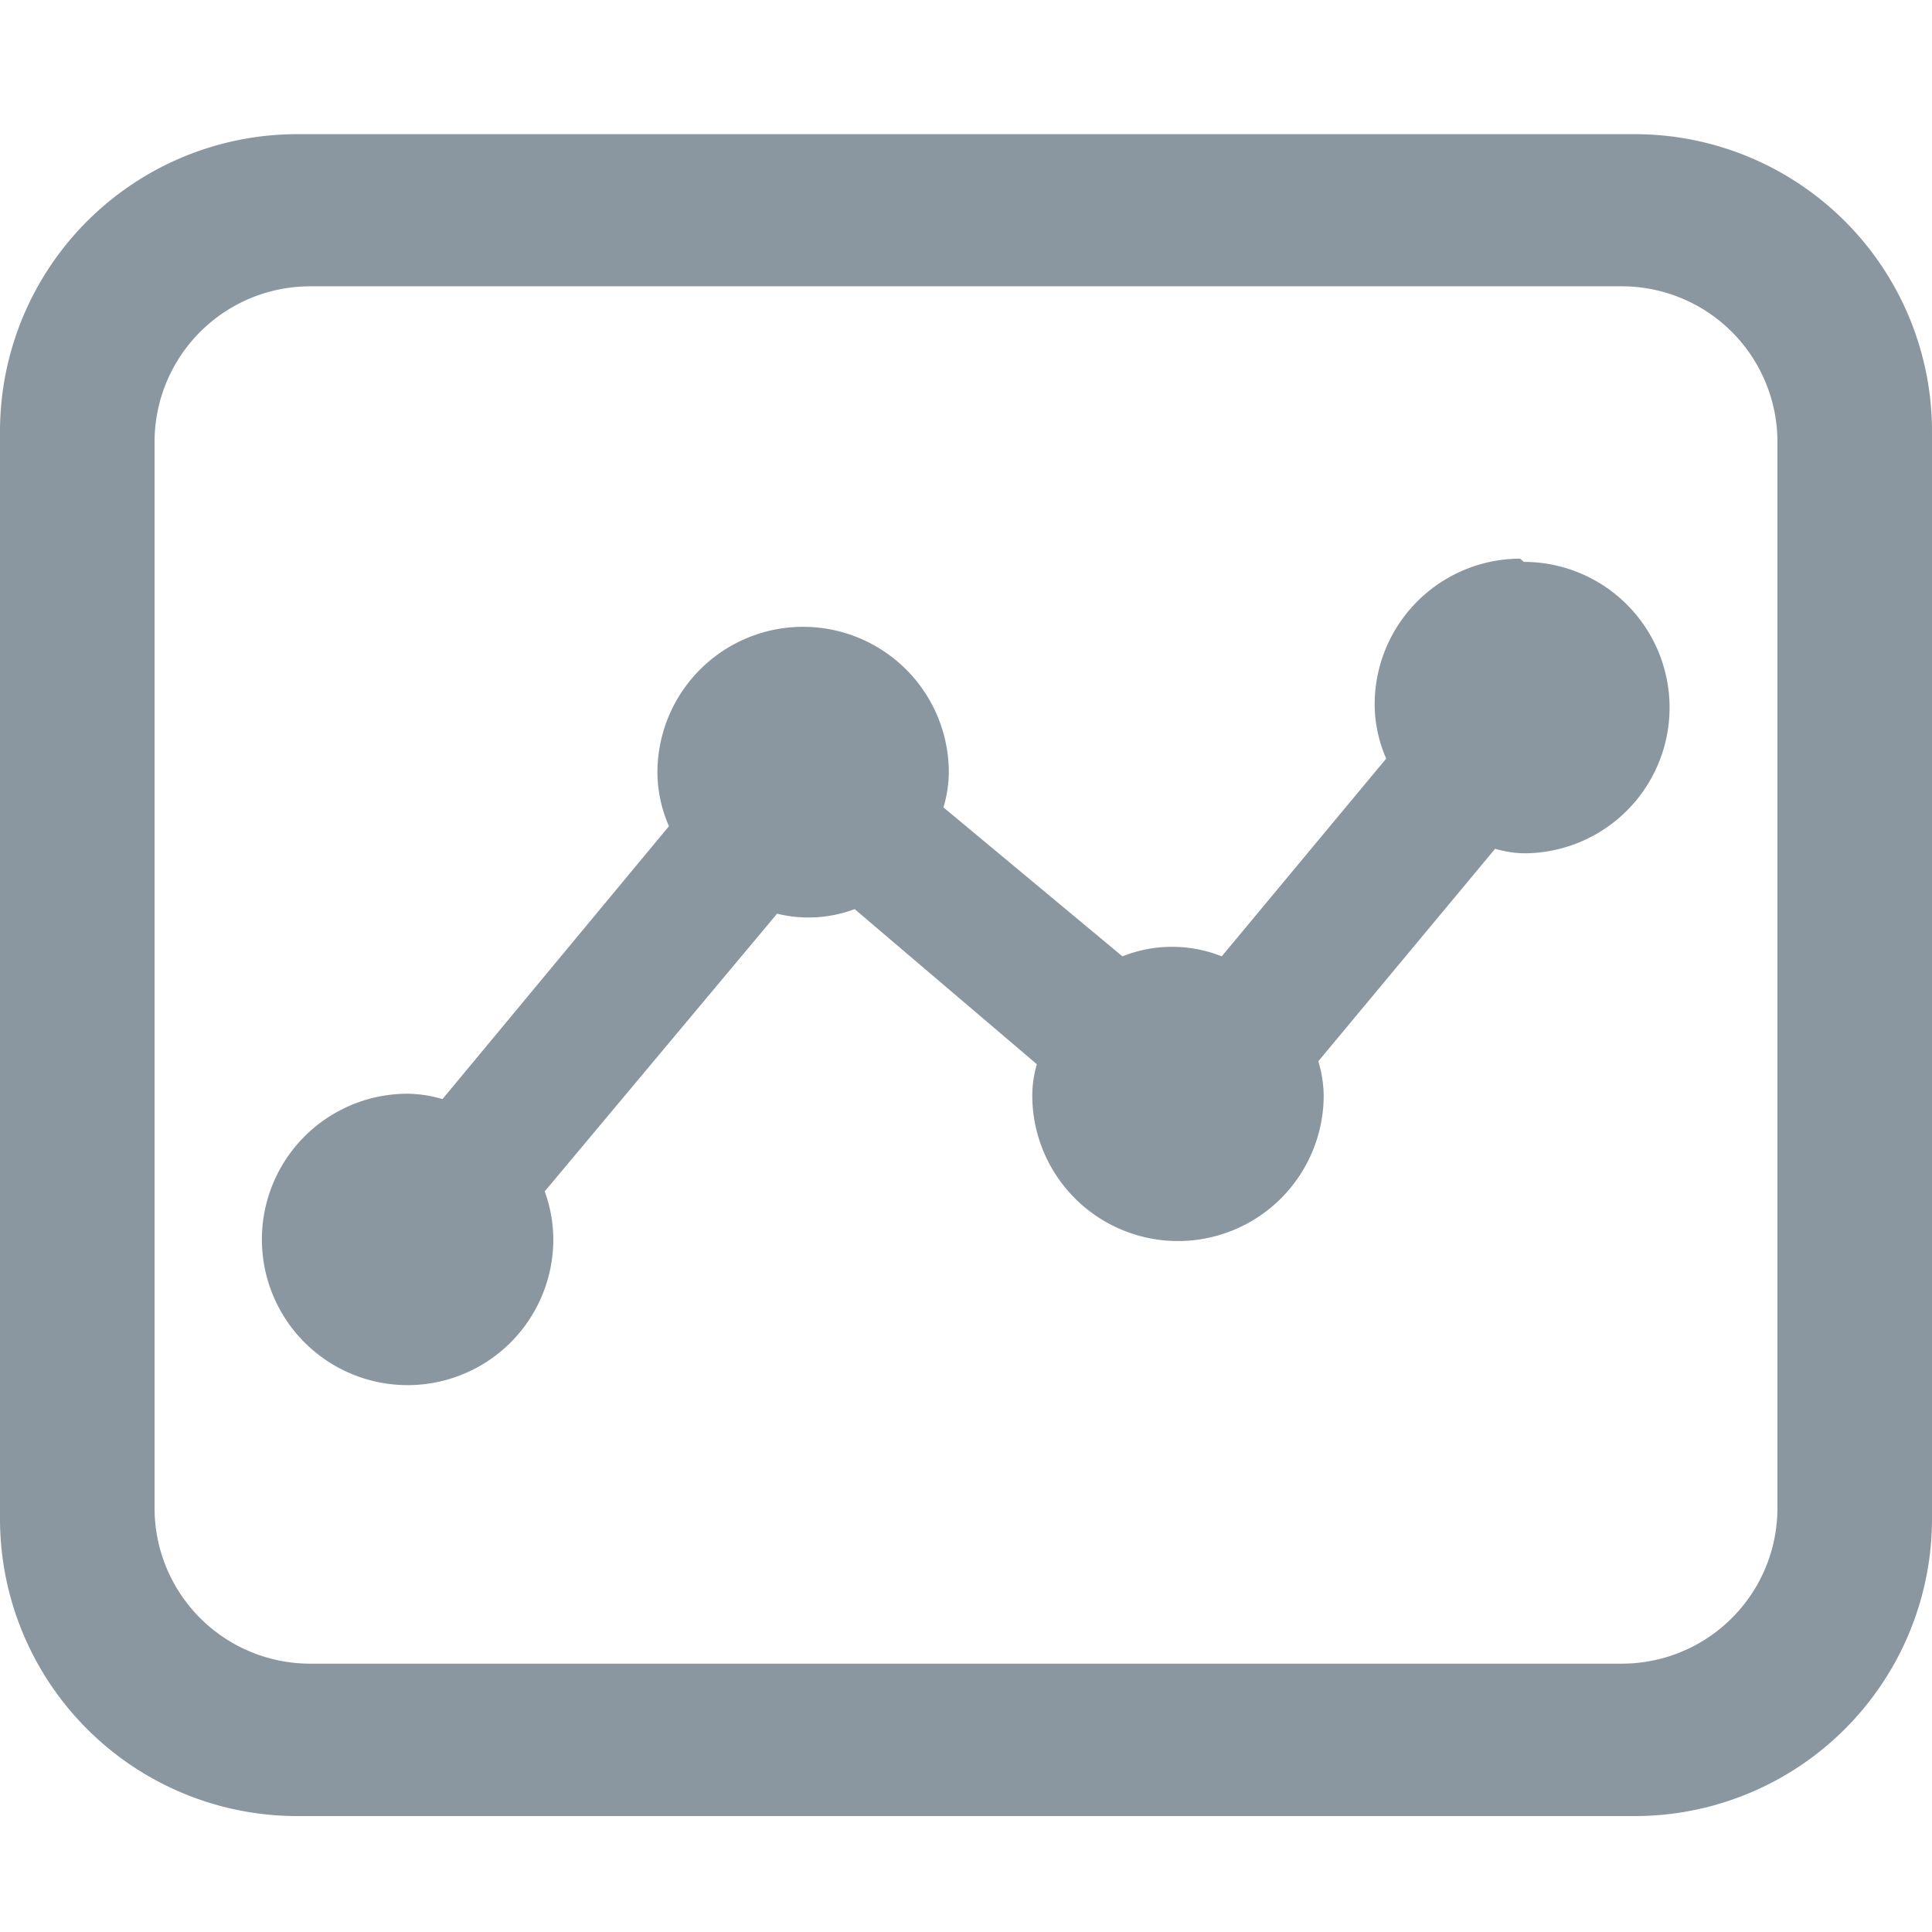 <svg id="图层_1" data-name="图层 1" xmlns="http://www.w3.org/2000/svg" viewBox="0 0 72 72"><defs><style>.cls-1{fill:#8a97a0;}</style></defs><title>未标题-1</title><g id="Page-1"><g id="文件资源-查看图片-copy"><g id="Group"><path id="Combined-Shape" class="cls-1" d="M11.08,5H60.92A11.08,11.08,0,0,1,72,16.08V56.59A11.08,11.08,0,0,1,60.92,67.68H11.08A11.08,11.08,0,0,1,0,56.59V16.08A11.08,11.08,0,0,1,11.08,5Zm.48,5.67a5.8,5.8,0,0,0-5.8,5.8V56.2a5.8,5.8,0,0,0,5.8,5.8H60.44a5.8,5.8,0,0,0,5.8-5.8V16.47a5.8,5.8,0,0,0-5.8-5.8ZM56.65,20.82l.14.12a5.43,5.43,0,0,1,0,10.86,4,4,0,0,1-1.07-.17l-6.59,7.92a4.59,4.59,0,0,1,.2,1.27,5.43,5.43,0,1,1-10.86,0,4.25,4.25,0,0,1,.17-1.16l-6.79-5.78a4.88,4.88,0,0,1-2.89.17L20.3,44.4a5.29,5.29,0,0,1,.32,1.79,5.43,5.43,0,1,1-5.43-5.43,4.74,4.74,0,0,1,1.3.2l8.44-10.17a5.06,5.06,0,0,1-.43-2,5.43,5.43,0,0,1,10.86,0,4.74,4.74,0,0,1-.2,1.3l6.67,5.55a5,5,0,0,1,3.7,0l6.13-7.37a5.06,5.06,0,0,1-.43-2A5.43,5.43,0,0,1,56.65,20.82Z"/></g></g></g></svg>